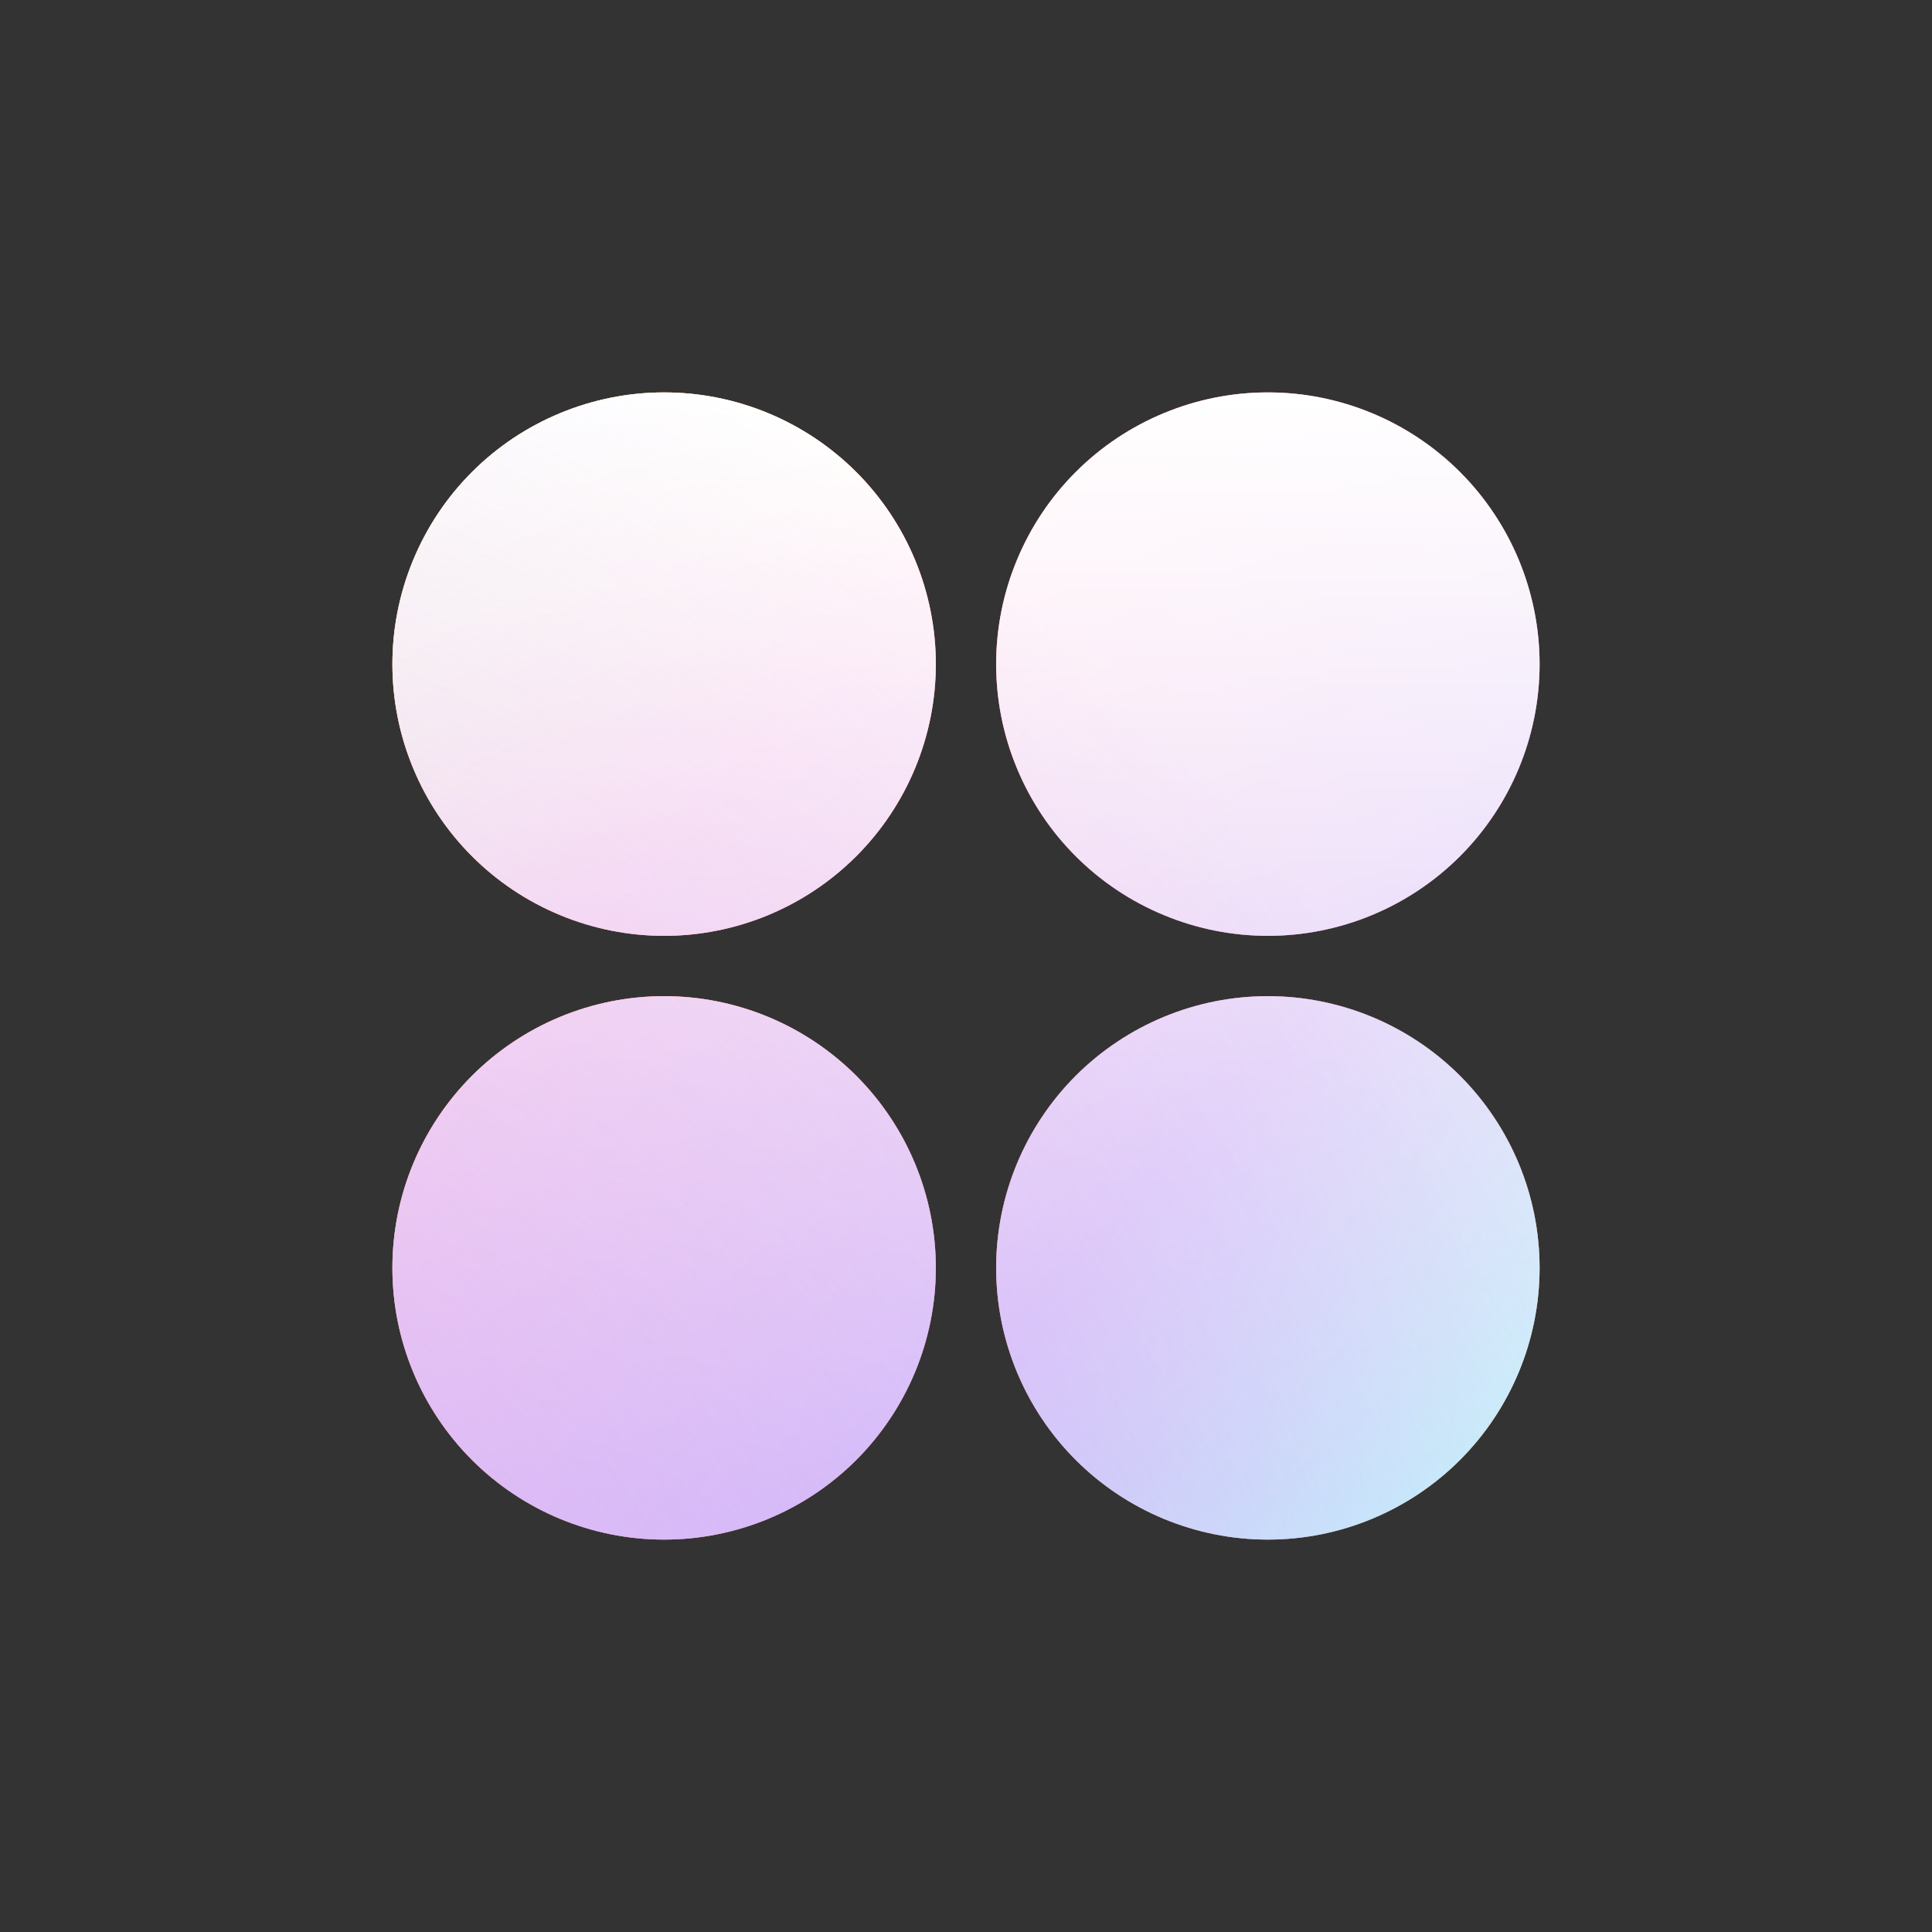 <svg width="36" height="36" viewBox="0 0 36 36" fill="none" xmlns="http://www.w3.org/2000/svg">
<rect x="0" y="0" width="36" height="36" fill="#333333" stroke="none"/>
<path d="M12.375 17.438C11.71 17.438 11.052 17.307 10.438 17.052C9.823 16.798 9.265 16.425 8.795 15.955C8.325 15.485 7.952 14.927 7.698 14.312C7.443 13.698 7.312 13.04 7.312 12.375C7.312 11.71 7.443 11.052 7.698 10.438C7.952 9.823 8.325 9.265 8.795 8.795C9.265 8.325 9.823 7.952 10.438 7.698C11.052 7.443 11.71 7.312 12.375 7.312C13.718 7.312 15.005 7.846 15.955 8.795C16.904 9.745 17.438 11.032 17.438 12.375C17.438 13.718 16.904 15.005 15.955 15.955C15.005 16.904 13.718 17.438 12.375 17.438ZM12.375 28.688C11.032 28.688 9.745 28.154 8.795 27.205C7.846 26.255 7.312 24.968 7.312 23.625C7.312 22.282 7.846 20.995 8.795 20.045C9.745 19.096 11.032 18.562 12.375 18.562C13.718 18.562 15.005 19.096 15.955 20.045C16.904 20.995 17.438 22.282 17.438 23.625C17.438 24.968 16.904 26.255 15.955 27.205C15.005 28.154 13.718 28.688 12.375 28.688ZM23.625 17.438C22.96 17.438 22.302 17.307 21.688 17.052C21.073 16.798 20.515 16.425 20.045 15.955C19.575 15.485 19.202 14.927 18.948 14.312C18.693 13.698 18.562 13.04 18.562 12.375C18.562 11.71 18.693 11.052 18.948 10.438C19.202 9.823 19.575 9.265 20.045 8.795C20.515 8.325 21.073 7.952 21.688 7.698C22.302 7.443 22.96 7.312 23.625 7.312C24.968 7.312 26.255 7.846 27.205 8.795C28.154 9.745 28.688 11.032 28.688 12.375C28.688 13.718 28.154 15.005 27.205 15.955C26.255 16.904 24.968 17.438 23.625 17.438ZM23.625 28.688C22.282 28.688 20.995 28.154 20.045 27.205C19.096 26.255 18.562 24.968 18.562 23.625C18.562 22.282 19.096 20.995 20.045 20.045C20.995 19.096 22.282 18.562 23.625 18.562C24.968 18.562 26.255 19.096 27.205 20.045C28.154 20.995 28.688 22.282 28.688 23.625C28.688 24.968 28.154 26.255 27.205 27.205C26.255 28.154 24.968 28.688 23.625 28.688Z" fill="#FA6318"/>
<path d="M12.375 17.438C11.71 17.438 11.052 17.307 10.438 17.052C9.823 16.798 9.265 16.425 8.795 15.955C8.325 15.485 7.952 14.927 7.698 14.312C7.443 13.698 7.312 13.04 7.312 12.375C7.312 11.71 7.443 11.052 7.698 10.438C7.952 9.823 8.325 9.265 8.795 8.795C9.265 8.325 9.823 7.952 10.438 7.698C11.052 7.443 11.71 7.312 12.375 7.312C13.718 7.312 15.005 7.846 15.955 8.795C16.904 9.745 17.438 11.032 17.438 12.375C17.438 13.718 16.904 15.005 15.955 15.955C15.005 16.904 13.718 17.438 12.375 17.438ZM12.375 28.688C11.032 28.688 9.745 28.154 8.795 27.205C7.846 26.255 7.312 24.968 7.312 23.625C7.312 22.282 7.846 20.995 8.795 20.045C9.745 19.096 11.032 18.562 12.375 18.562C13.718 18.562 15.005 19.096 15.955 20.045C16.904 20.995 17.438 22.282 17.438 23.625C17.438 24.968 16.904 26.255 15.955 27.205C15.005 28.154 13.718 28.688 12.375 28.688ZM23.625 17.438C22.96 17.438 22.302 17.307 21.688 17.052C21.073 16.798 20.515 16.425 20.045 15.955C19.575 15.485 19.202 14.927 18.948 14.312C18.693 13.698 18.562 13.04 18.562 12.375C18.562 11.71 18.693 11.052 18.948 10.438C19.202 9.823 19.575 9.265 20.045 8.795C20.515 8.325 21.073 7.952 21.688 7.698C22.302 7.443 22.96 7.312 23.625 7.312C24.968 7.312 26.255 7.846 27.205 8.795C28.154 9.745 28.688 11.032 28.688 12.375C28.688 13.718 28.154 15.005 27.205 15.955C26.255 16.904 24.968 17.438 23.625 17.438ZM23.625 28.688C22.282 28.688 20.995 28.154 20.045 27.205C19.096 26.255 18.562 24.968 18.562 23.625C18.562 22.282 19.096 20.995 20.045 20.045C20.995 19.096 22.282 18.562 23.625 18.562C24.968 18.562 26.255 19.096 27.205 20.045C28.154 20.995 28.688 22.282 28.688 23.625C28.688 24.968 28.154 26.255 27.205 27.205C26.255 28.154 24.968 28.688 23.625 28.688Z" fill="url(#paint0_linear_6_10224)"/>
<path d="M12.375 17.438C11.71 17.438 11.052 17.307 10.438 17.052C9.823 16.798 9.265 16.425 8.795 15.955C8.325 15.485 7.952 14.927 7.698 14.312C7.443 13.698 7.312 13.04 7.312 12.375C7.312 11.71 7.443 11.052 7.698 10.438C7.952 9.823 8.325 9.265 8.795 8.795C9.265 8.325 9.823 7.952 10.438 7.698C11.052 7.443 11.71 7.312 12.375 7.312C13.718 7.312 15.005 7.846 15.955 8.795C16.904 9.745 17.438 11.032 17.438 12.375C17.438 13.718 16.904 15.005 15.955 15.955C15.005 16.904 13.718 17.438 12.375 17.438ZM12.375 28.688C11.032 28.688 9.745 28.154 8.795 27.205C7.846 26.255 7.312 24.968 7.312 23.625C7.312 22.282 7.846 20.995 8.795 20.045C9.745 19.096 11.032 18.562 12.375 18.562C13.718 18.562 15.005 19.096 15.955 20.045C16.904 20.995 17.438 22.282 17.438 23.625C17.438 24.968 16.904 26.255 15.955 27.205C15.005 28.154 13.718 28.688 12.375 28.688ZM23.625 17.438C22.96 17.438 22.302 17.307 21.688 17.052C21.073 16.798 20.515 16.425 20.045 15.955C19.575 15.485 19.202 14.927 18.948 14.312C18.693 13.698 18.562 13.04 18.562 12.375C18.562 11.71 18.693 11.052 18.948 10.438C19.202 9.823 19.575 9.265 20.045 8.795C20.515 8.325 21.073 7.952 21.688 7.698C22.302 7.443 22.96 7.312 23.625 7.312C24.968 7.312 26.255 7.846 27.205 8.795C28.154 9.745 28.688 11.032 28.688 12.375C28.688 13.718 28.154 15.005 27.205 15.955C26.255 16.904 24.968 17.438 23.625 17.438ZM23.625 28.688C22.282 28.688 20.995 28.154 20.045 27.205C19.096 26.255 18.562 24.968 18.562 23.625C18.562 22.282 19.096 20.995 20.045 20.045C20.995 19.096 22.282 18.562 23.625 18.562C24.968 18.562 26.255 19.096 27.205 20.045C28.154 20.995 28.688 22.282 28.688 23.625C28.688 24.968 28.154 26.255 27.205 27.205C26.255 28.154 24.968 28.688 23.625 28.688Z" fill="url(#paint1_linear_6_10224)"/>
<path d="M12.375 17.438C11.71 17.438 11.052 17.307 10.438 17.052C9.823 16.798 9.265 16.425 8.795 15.955C8.325 15.485 7.952 14.927 7.698 14.312C7.443 13.698 7.312 13.04 7.312 12.375C7.312 11.71 7.443 11.052 7.698 10.438C7.952 9.823 8.325 9.265 8.795 8.795C9.265 8.325 9.823 7.952 10.438 7.698C11.052 7.443 11.71 7.312 12.375 7.312C13.718 7.312 15.005 7.846 15.955 8.795C16.904 9.745 17.438 11.032 17.438 12.375C17.438 13.718 16.904 15.005 15.955 15.955C15.005 16.904 13.718 17.438 12.375 17.438ZM12.375 28.688C11.032 28.688 9.745 28.154 8.795 27.205C7.846 26.255 7.312 24.968 7.312 23.625C7.312 22.282 7.846 20.995 8.795 20.045C9.745 19.096 11.032 18.562 12.375 18.562C13.718 18.562 15.005 19.096 15.955 20.045C16.904 20.995 17.438 22.282 17.438 23.625C17.438 24.968 16.904 26.255 15.955 27.205C15.005 28.154 13.718 28.688 12.375 28.688ZM23.625 17.438C22.96 17.438 22.302 17.307 21.688 17.052C21.073 16.798 20.515 16.425 20.045 15.955C19.575 15.485 19.202 14.927 18.948 14.312C18.693 13.698 18.562 13.04 18.562 12.375C18.562 11.71 18.693 11.052 18.948 10.438C19.202 9.823 19.575 9.265 20.045 8.795C20.515 8.325 21.073 7.952 21.688 7.698C22.302 7.443 22.96 7.312 23.625 7.312C24.968 7.312 26.255 7.846 27.205 8.795C28.154 9.745 28.688 11.032 28.688 12.375C28.688 13.718 28.154 15.005 27.205 15.955C26.255 16.904 24.968 17.438 23.625 17.438ZM23.625 28.688C22.282 28.688 20.995 28.154 20.045 27.205C19.096 26.255 18.562 24.968 18.562 23.625C18.562 22.282 19.096 20.995 20.045 20.045C20.995 19.096 22.282 18.562 23.625 18.562C24.968 18.562 26.255 19.096 27.205 20.045C28.154 20.995 28.688 22.282 28.688 23.625C28.688 24.968 28.154 26.255 27.205 27.205C26.255 28.154 24.968 28.688 23.625 28.688Z" fill="url(#paint2_radial_6_10224)"/>
<defs>
<linearGradient id="paint0_linear_6_10224" x1="29.259" y1="29.256" x2="8.285" y2="8.769" gradientUnits="userSpaceOnUse">
<stop stop-color="#7EFFF5"/>
<stop offset="0.362" stop-color="#A981FF" stop-opacity="0.92"/>
<stop offset="0.739" stop-color="#FF8BC1"/>
<stop offset="1" stop-color="#FFF385"/>
</linearGradient>
<linearGradient id="paint1_linear_6_10224" x1="18" y1="7.309" x2="18" y2="28.036" gradientUnits="userSpaceOnUse">
<stop stop-color="white"/>
<stop offset="1" stop-color="white" stop-opacity="0.5"/>
</linearGradient>
<radialGradient id="paint2_radial_6_10224" cx="0" cy="0" r="1" gradientUnits="userSpaceOnUse" gradientTransform="translate(0.162 34.664) rotate(-46.388) scale(30.238 34.993)">
<stop stop-color="#D0B3FF" stop-opacity="0.73"/>
<stop offset="1" stop-color="#D0B3FF" stop-opacity="0"/>
</radialGradient>
</defs>
</svg>
